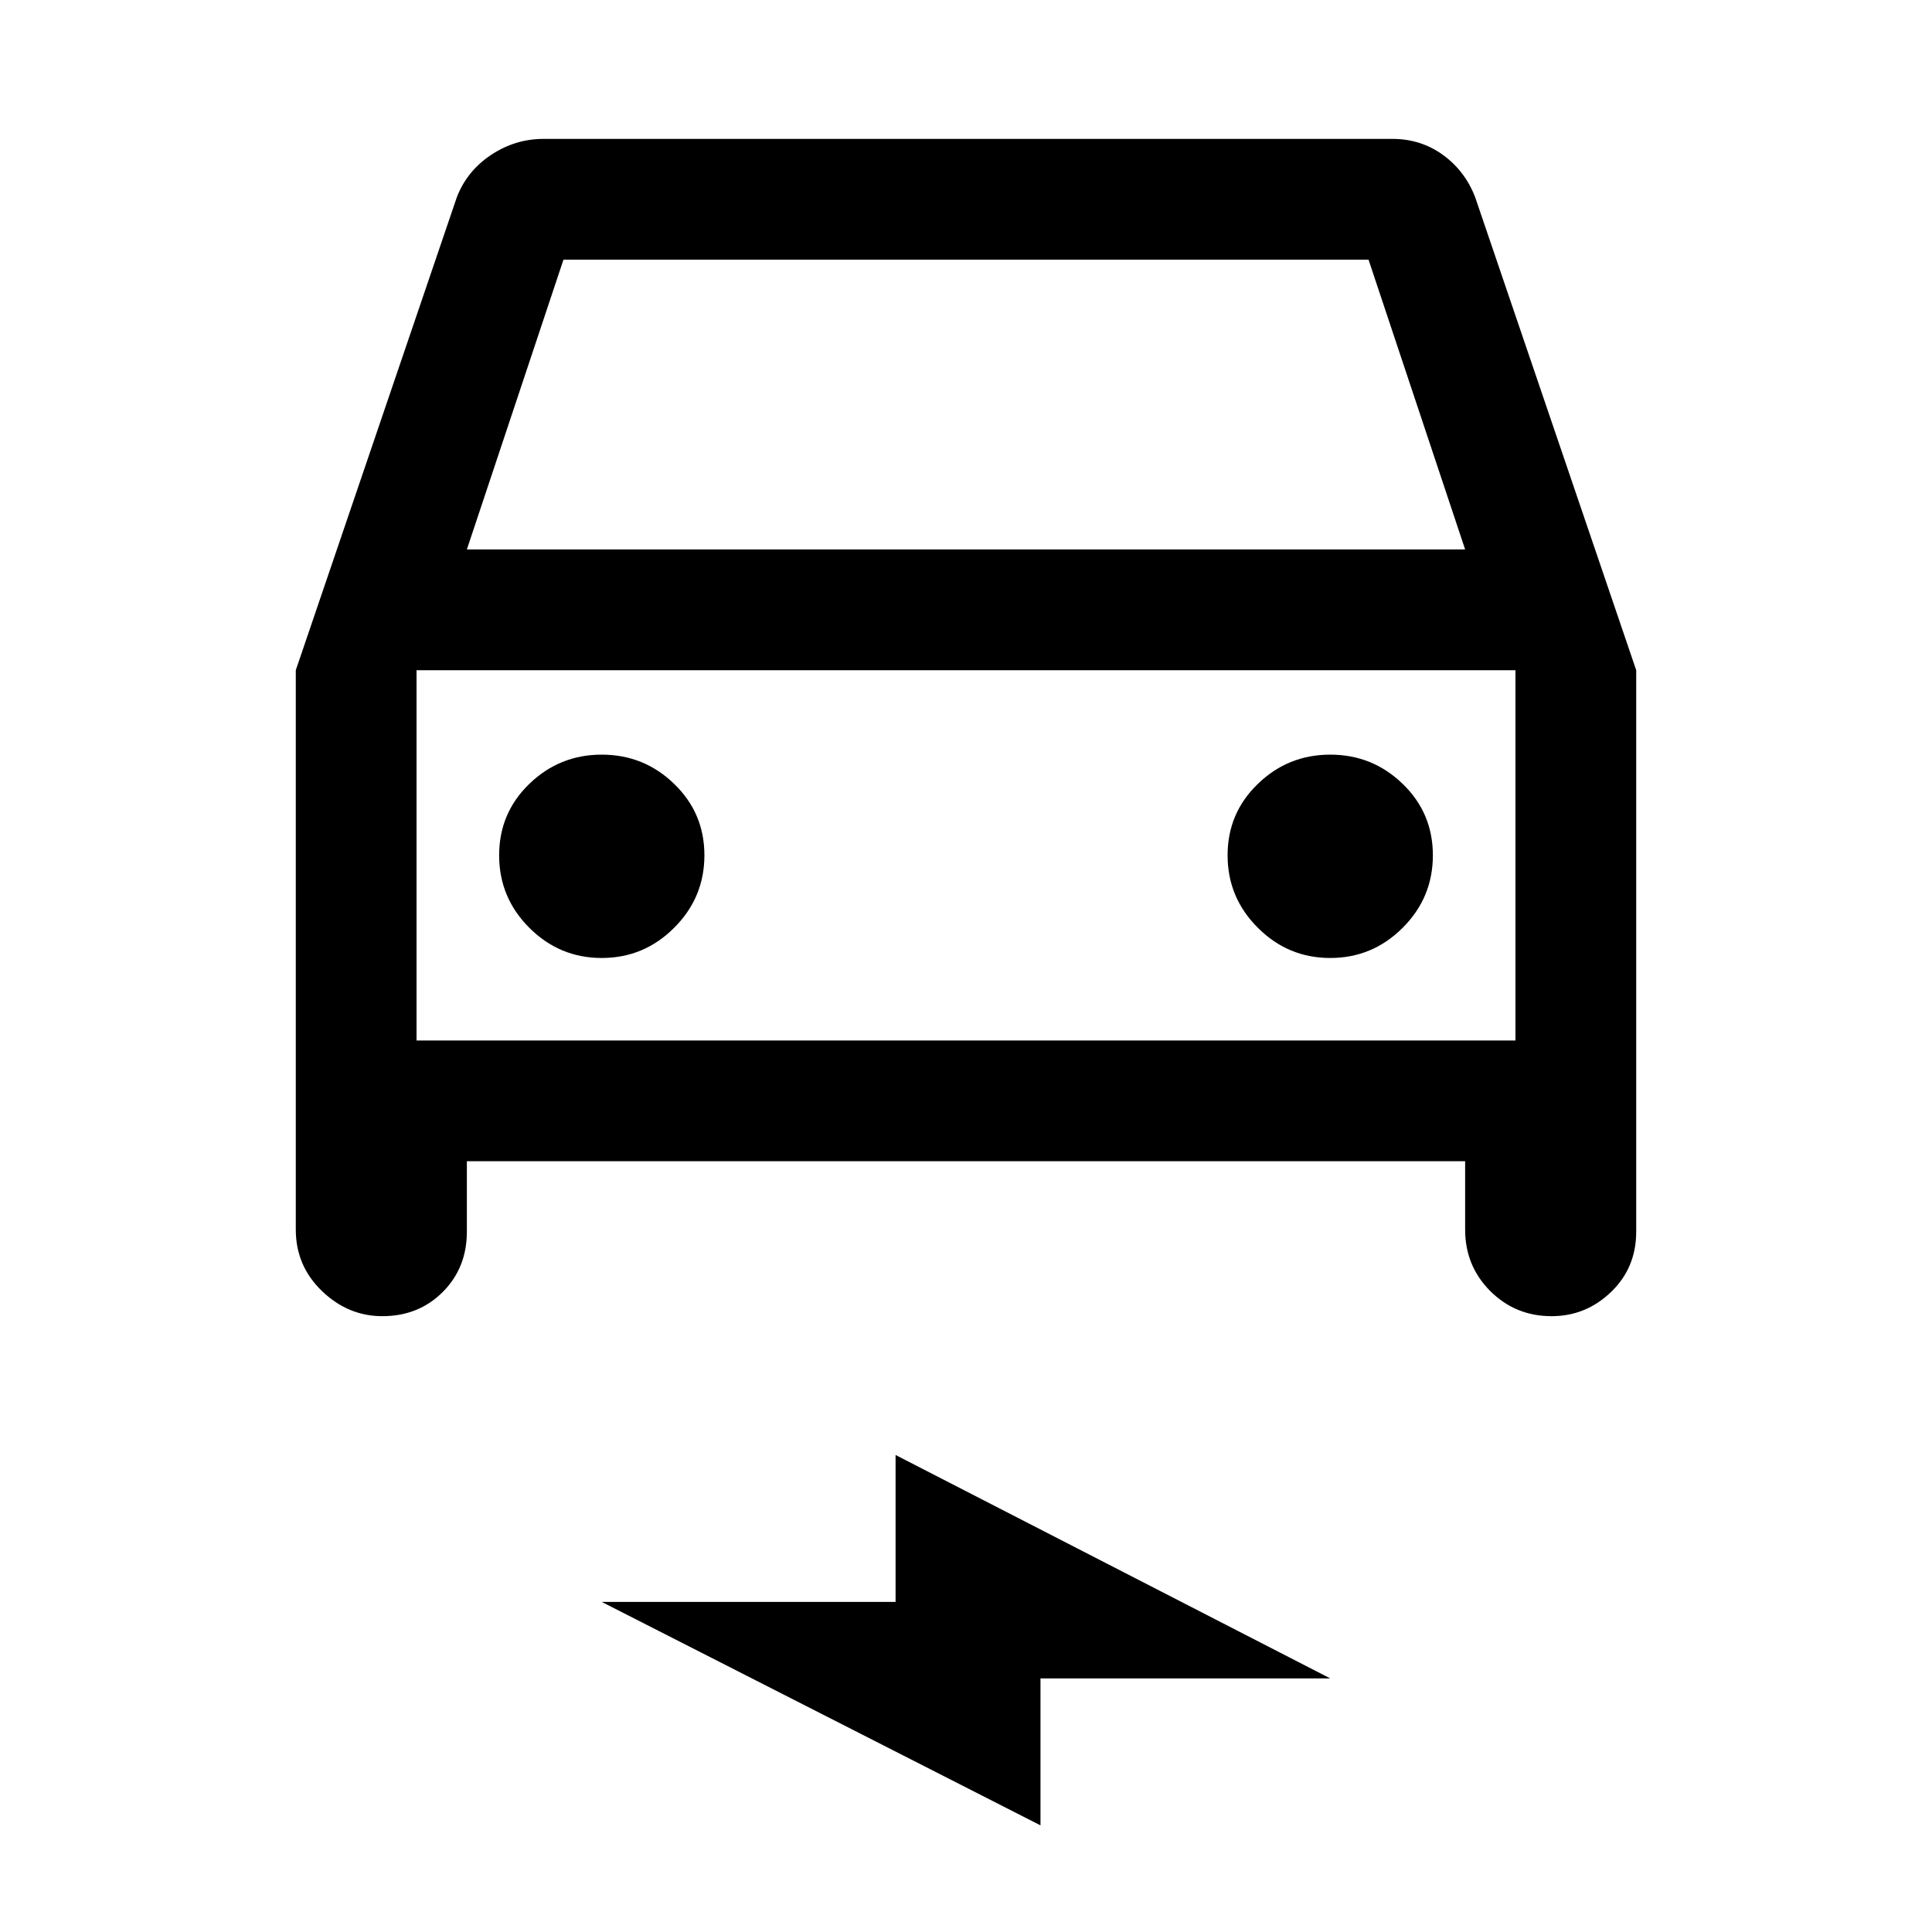 <svg xmlns="http://www.w3.org/2000/svg" height="20" width="20"><path d="M4.833 12.021V12.75Q4.833 13.125 4.583 13.375Q4.333 13.625 3.958 13.625Q3.604 13.625 3.333 13.365Q3.062 13.104 3.062 12.729V6.938L4.729 2.042Q4.833 1.771 5.083 1.604Q5.333 1.438 5.625 1.438H14.417Q14.708 1.438 14.938 1.604Q15.167 1.771 15.271 2.042L16.938 6.938V12.75Q16.938 13.125 16.677 13.375Q16.417 13.625 16.062 13.625Q15.688 13.625 15.427 13.365Q15.167 13.104 15.167 12.729V12.021ZM4.833 5.688H15.167L14.167 2.688H5.833ZM4.312 6.938V10.771ZM6.229 9.917Q6.667 9.917 6.979 9.604Q7.292 9.292 7.292 8.854Q7.292 8.417 6.979 8.115Q6.667 7.812 6.229 7.812Q5.792 7.812 5.479 8.115Q5.167 8.417 5.167 8.854Q5.167 9.292 5.479 9.604Q5.792 9.917 6.229 9.917ZM13.771 9.917Q14.208 9.917 14.521 9.604Q14.833 9.292 14.833 8.854Q14.833 8.417 14.521 8.115Q14.208 7.812 13.771 7.812Q13.333 7.812 13.021 8.115Q12.708 8.417 12.708 8.854Q12.708 9.292 13.021 9.604Q13.333 9.917 13.771 9.917ZM10.771 18.896 6.229 16.583H9.271V15.062L13.771 17.375H10.771ZM4.312 10.771H15.688V6.938H4.312Z"/></svg>